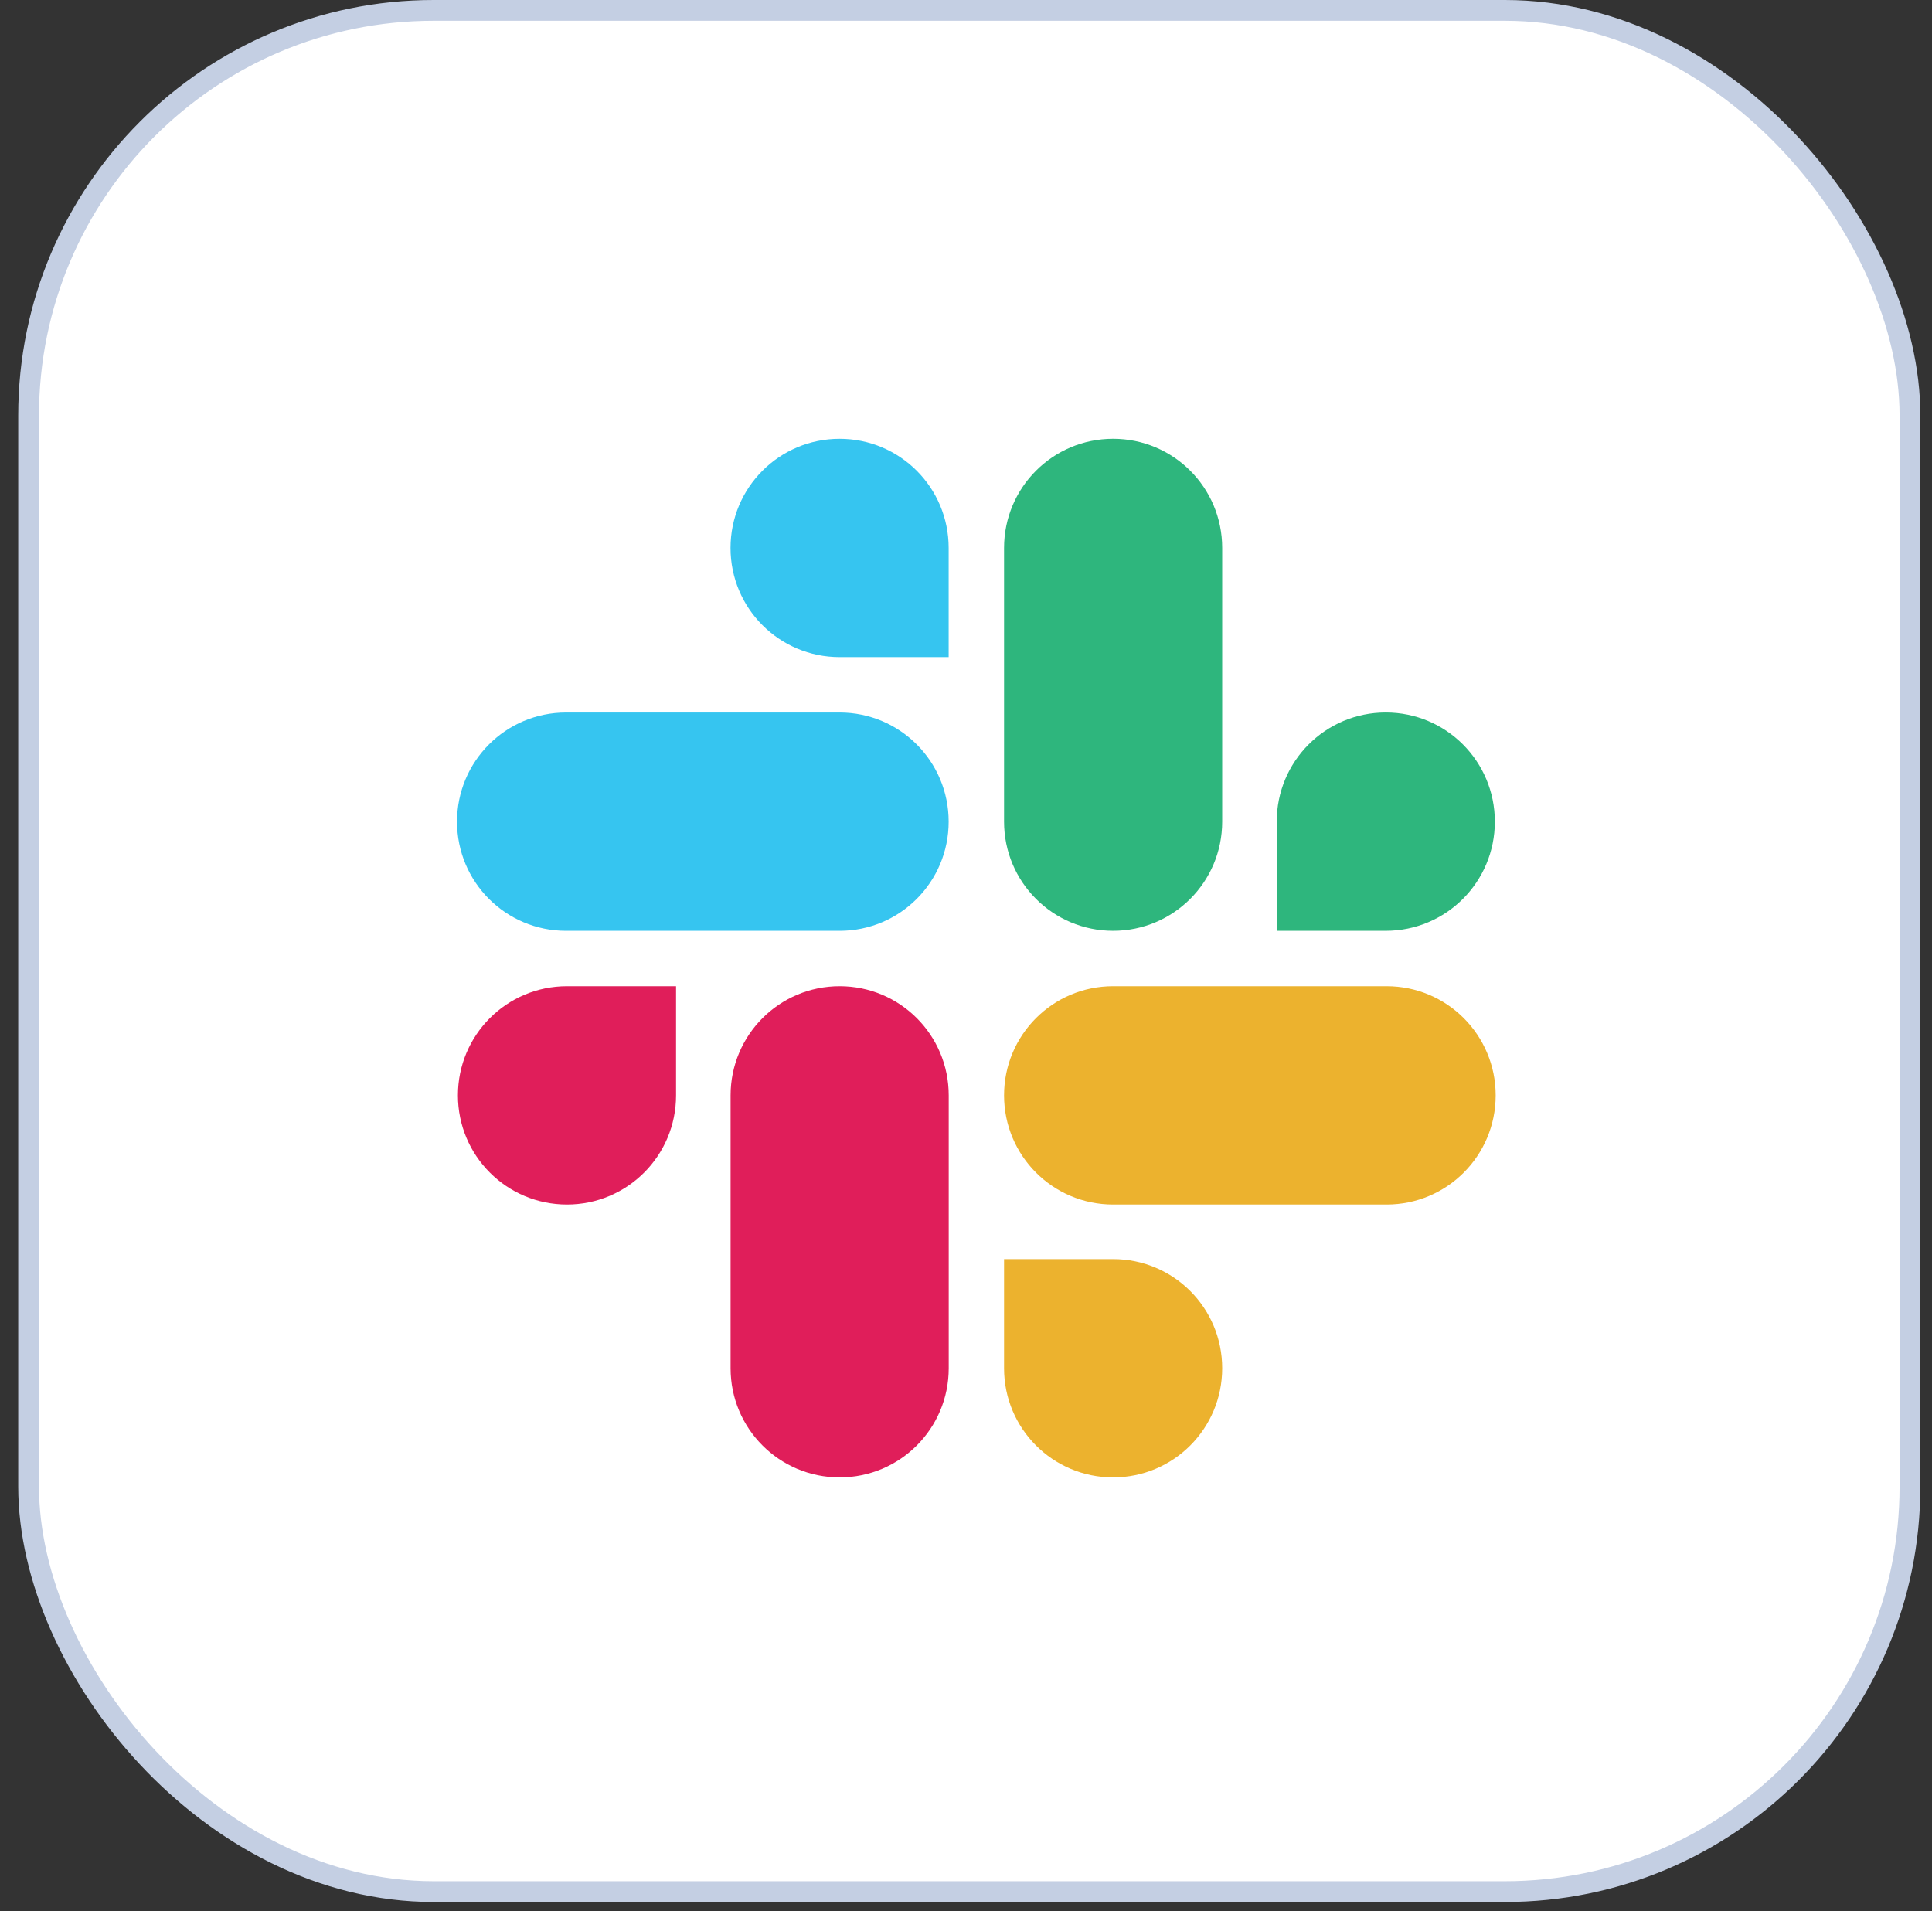 <svg fill="none" height="92" viewBox="0 0 93 92" width="93" xmlns="http://www.w3.org/2000/svg"><rect x="0" y="0" width="93" height="92" fill="#333333" stroke="none"/><rect fill="#fff" height="90.562" rx="19.5" stroke="#c4cfe3" width="90.562" x="1.377" y=".5"/><path d="m32.543 52.731c0 2.906-2.347 5.255-5.25 5.255-2.903 0-5.25-2.349-5.25-5.255s2.347-5.255 5.25-5.255h5.25zm2.625 0c0-2.906 2.347-5.255 5.25-5.255 2.904 0 5.25 2.349 5.25 5.255v13.137c0 2.906-2.347 5.255-5.25 5.255-2.903 0-5.25-2.349-5.25-5.255z" fill="#e01e5a"/><path d="m40.415 31.633c-2.903 0-5.25-2.349-5.25-5.255s2.347-5.255 5.25-5.255c2.904 0 5.25 2.349 5.25 5.255v5.255zm0 2.667c2.904 0 5.25 2.349 5.25 5.255 0 2.906-2.347 5.255-5.25 5.255h-13.165c-2.904 0-5.25-2.349-5.25-5.255 0-2.906 2.347-5.255 5.25-5.255z" fill="#36c5f0"/><path d="m61.457 39.554c0-2.906 2.347-5.255 5.25-5.255 2.904 0 5.25 2.349 5.25 5.255 0 2.906-2.347 5.255-5.25 5.255h-5.25zm-2.625 0c0 2.906-2.347 5.255-5.25 5.255-2.903 0-5.25-2.349-5.25-5.255v-13.177c0-2.906 2.347-5.255 5.25-5.255 2.904 0 5.25 2.349 5.25 5.255z" fill="#2eb67d"/><path d="m53.582 60.613c2.904 0 5.25 2.349 5.25 5.255 0 2.906-2.347 5.255-5.25 5.255-2.903 0-5.25-2.349-5.25-5.255v-5.255zm0-2.627c-2.903 0-5.25-2.349-5.25-5.255s2.347-5.255 5.25-5.255h13.165c2.903 0 5.25 2.349 5.25 5.255s-2.347 5.255-5.25 5.255z" fill="#ecb22e"/></svg>